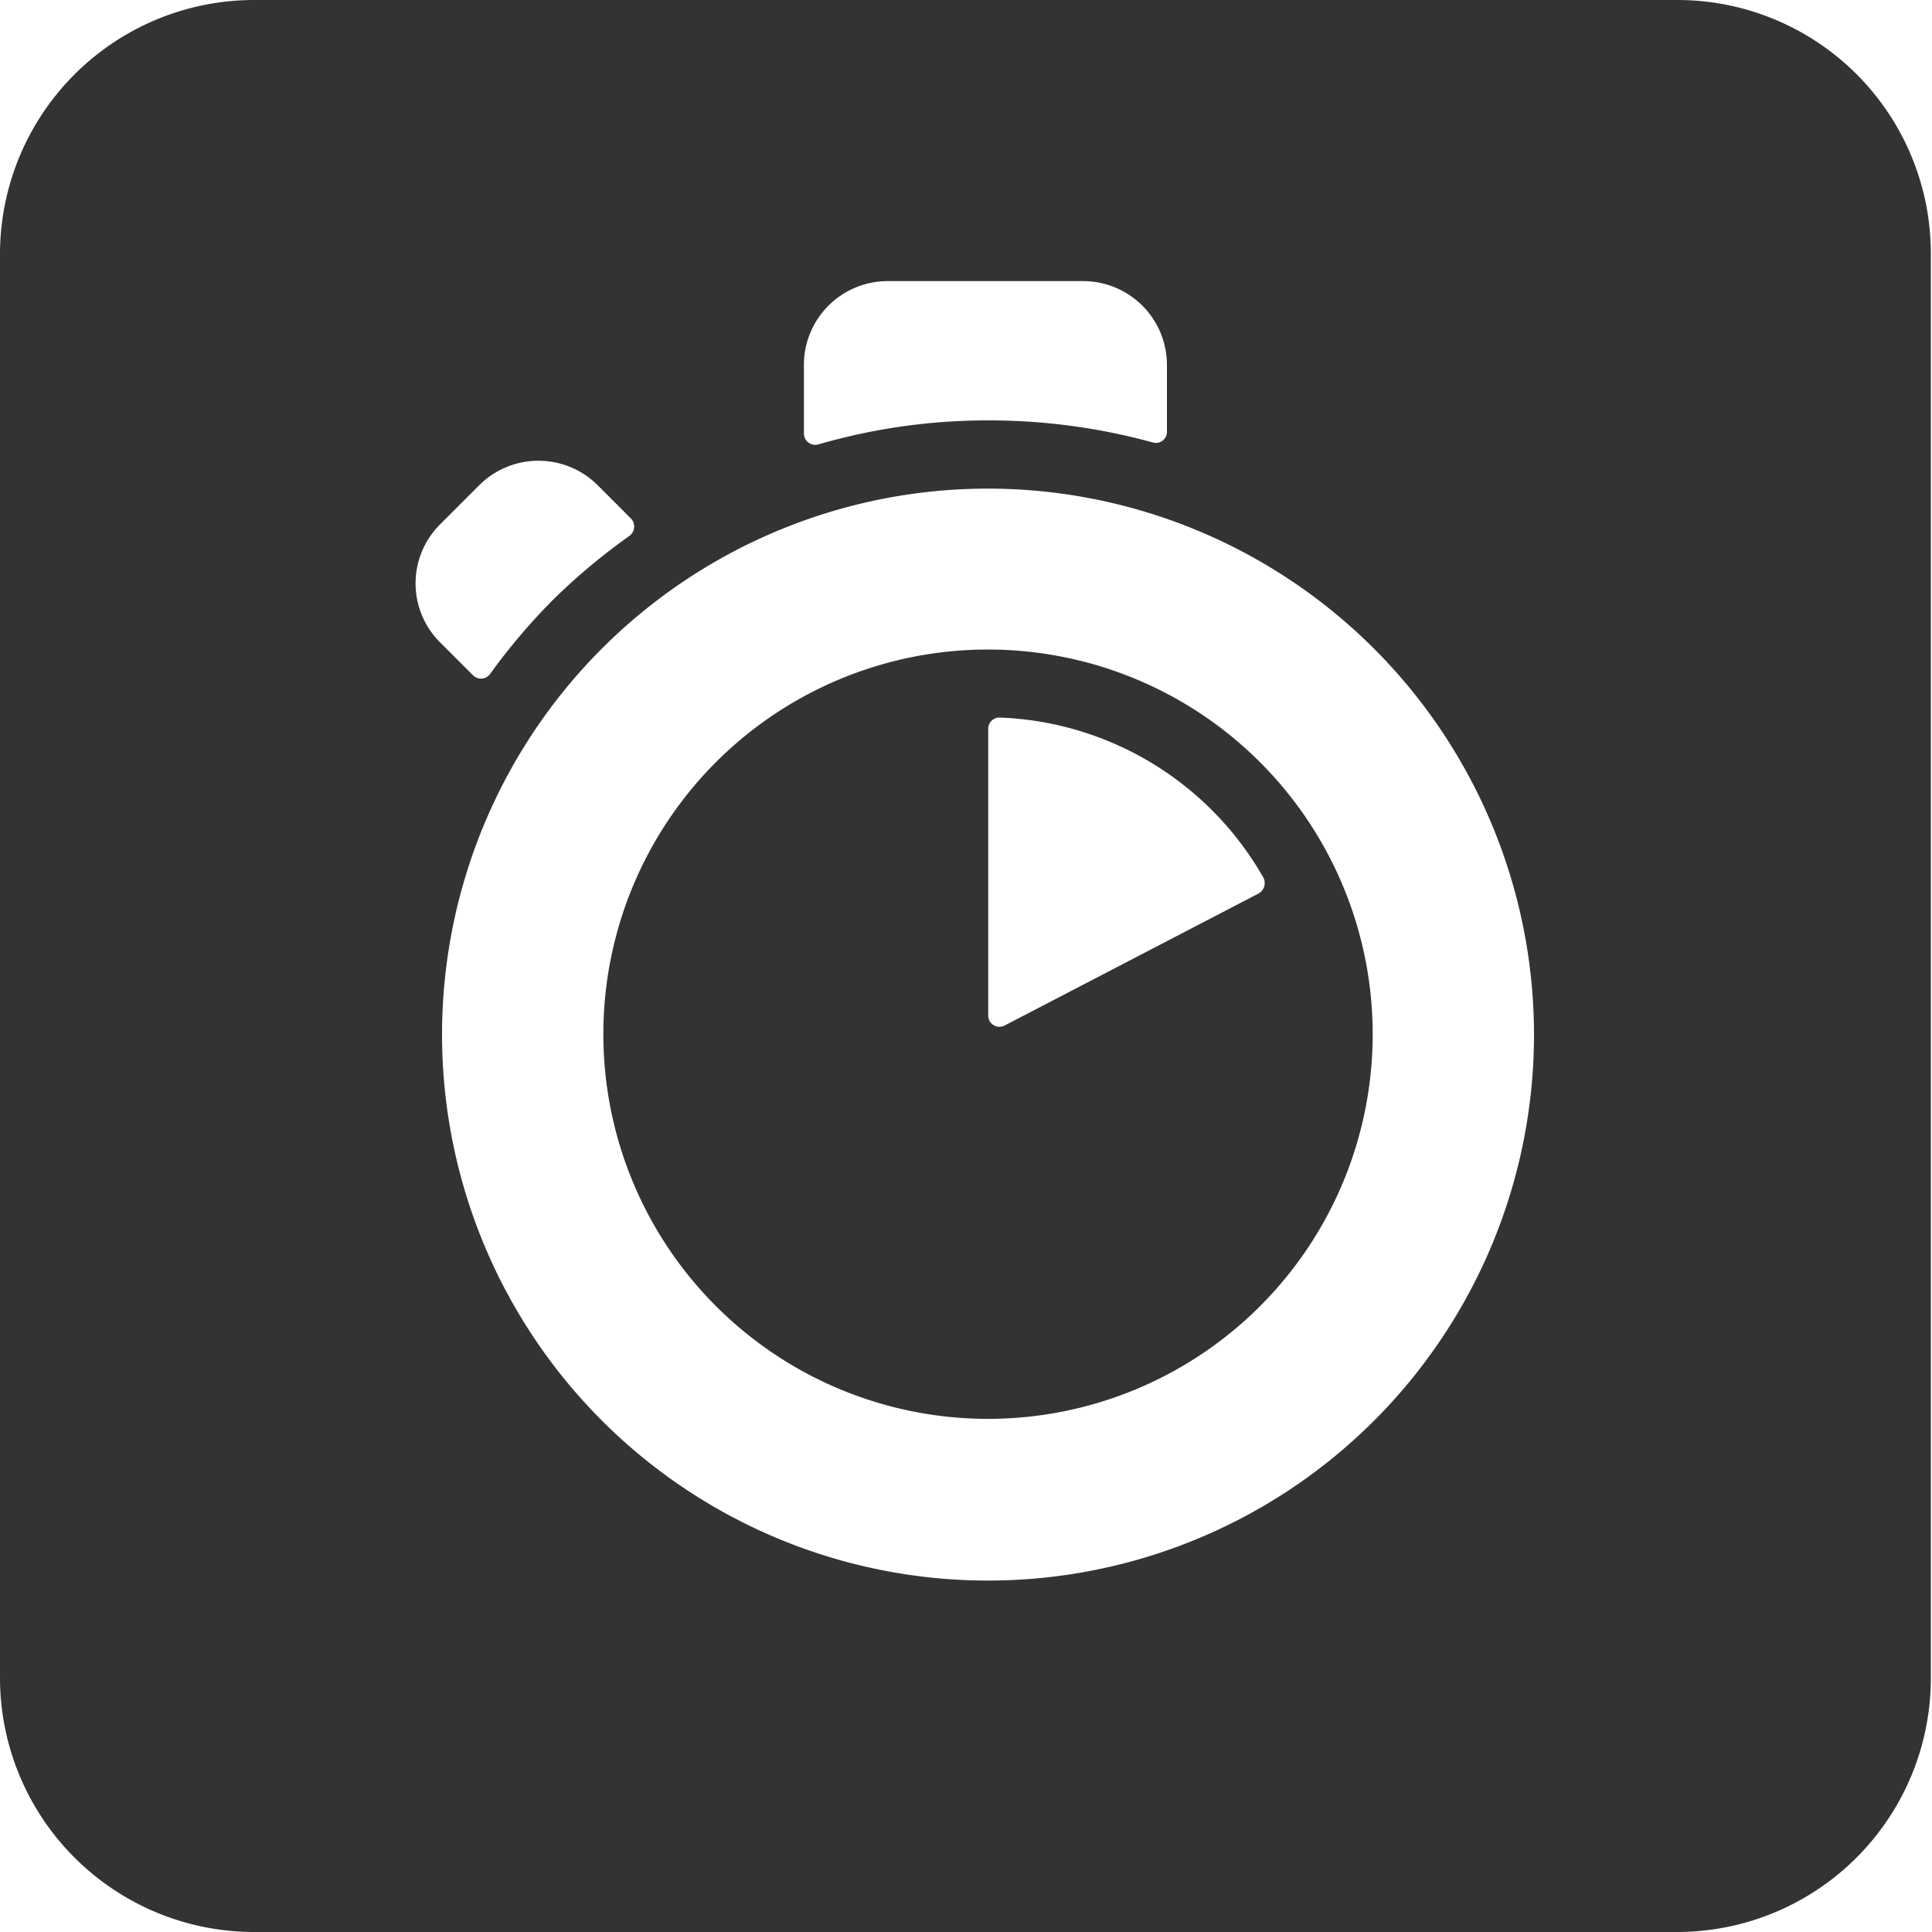 <svg id="Layer_1" data-name="Layer 1" xmlns="http://www.w3.org/2000/svg" viewBox="0 0 100 100"><defs><style>.cls-1{fill:none;}.cls-2{fill:#333;}</style></defs><title>algolia</title><path class="cls-1" d="M22.89,53.55A28.26,28.26,0,1,0,51.14,25.29,28.25,28.25,0,0,0,22.89,53.55Zm48.17,0A19.91,19.91,0,1,1,51.14,33.62,19.9,19.9,0,0,1,71.05,53.53Z"/><path class="cls-1" d="M51.14,52.57a.58.58,0,0,0,.85.51l13.15-6.83a.62.62,0,0,0,.25-.83,16.42,16.42,0,0,0-13.64-8.28.58.58,0,0,0-.6.58Z"/><path class="cls-1" d="M41.61,22.43a.59.59,0,0,0,.76.56,31.34,31.34,0,0,1,8.79-1.23,31.89,31.89,0,0,1,8.5,1.14.57.57,0,0,0,.74-.56V18.91a4.34,4.34,0,0,0-4.35-4.35H45.94a4.34,4.34,0,0,0-4.35,4.35h0Z"/><path class="cls-1" d="M24.47,35a.58.58,0,0,0,.89-.07A32,32,0,0,1,28.67,31a32.58,32.58,0,0,1,3.93-3.33.6.6,0,0,0,.07-.89l-1.72-1.72a4.34,4.34,0,0,0-6.14,0l-2.05,2.05a4.31,4.31,0,0,0,0,6.12Z"/><path class="cls-2" d="M13.11,100H86.79A13.14,13.14,0,0,0,99.94,86.85V13.15A13.12,13.12,0,0,0,86.81,0H13.11A13.16,13.16,0,0,0,0,13.15V86.83A13.16,13.16,0,0,0,13.11,100ZM79.4,53.55A28.26,28.26,0,1,1,51.14,25.29,28.28,28.28,0,0,1,79.4,53.55Zm-33.46-39H56.05a4.34,4.34,0,0,1,4.35,4.35v3.44a.57.57,0,0,1-.74.56,31.89,31.89,0,0,0-8.5-1.14A31.34,31.34,0,0,0,42.37,23a.59.59,0,0,1-.76-.56V18.91h0A4.34,4.34,0,0,1,45.94,14.55ZM22.75,27.17l2.05-2.05a4.34,4.34,0,0,1,6.14,0l1.72,1.72a.6.6,0,0,1-.07.89A32.58,32.58,0,0,0,28.67,31a32,32,0,0,0-3.3,3.88.58.58,0,0,1-.89.07l-1.72-1.72A4.31,4.31,0,0,1,22.75,27.17Z"/><path class="cls-2" d="M31.23,53.53A19.91,19.91,0,1,0,51.14,33.62,19.9,19.9,0,0,0,31.23,53.53ZM51.75,37.14a16.42,16.42,0,0,1,13.64,8.28.62.62,0,0,1-.25.83L52,53.08a.58.58,0,0,1-.85-.51V37.72A.58.58,0,0,1,51.75,37.14Z"/></svg>